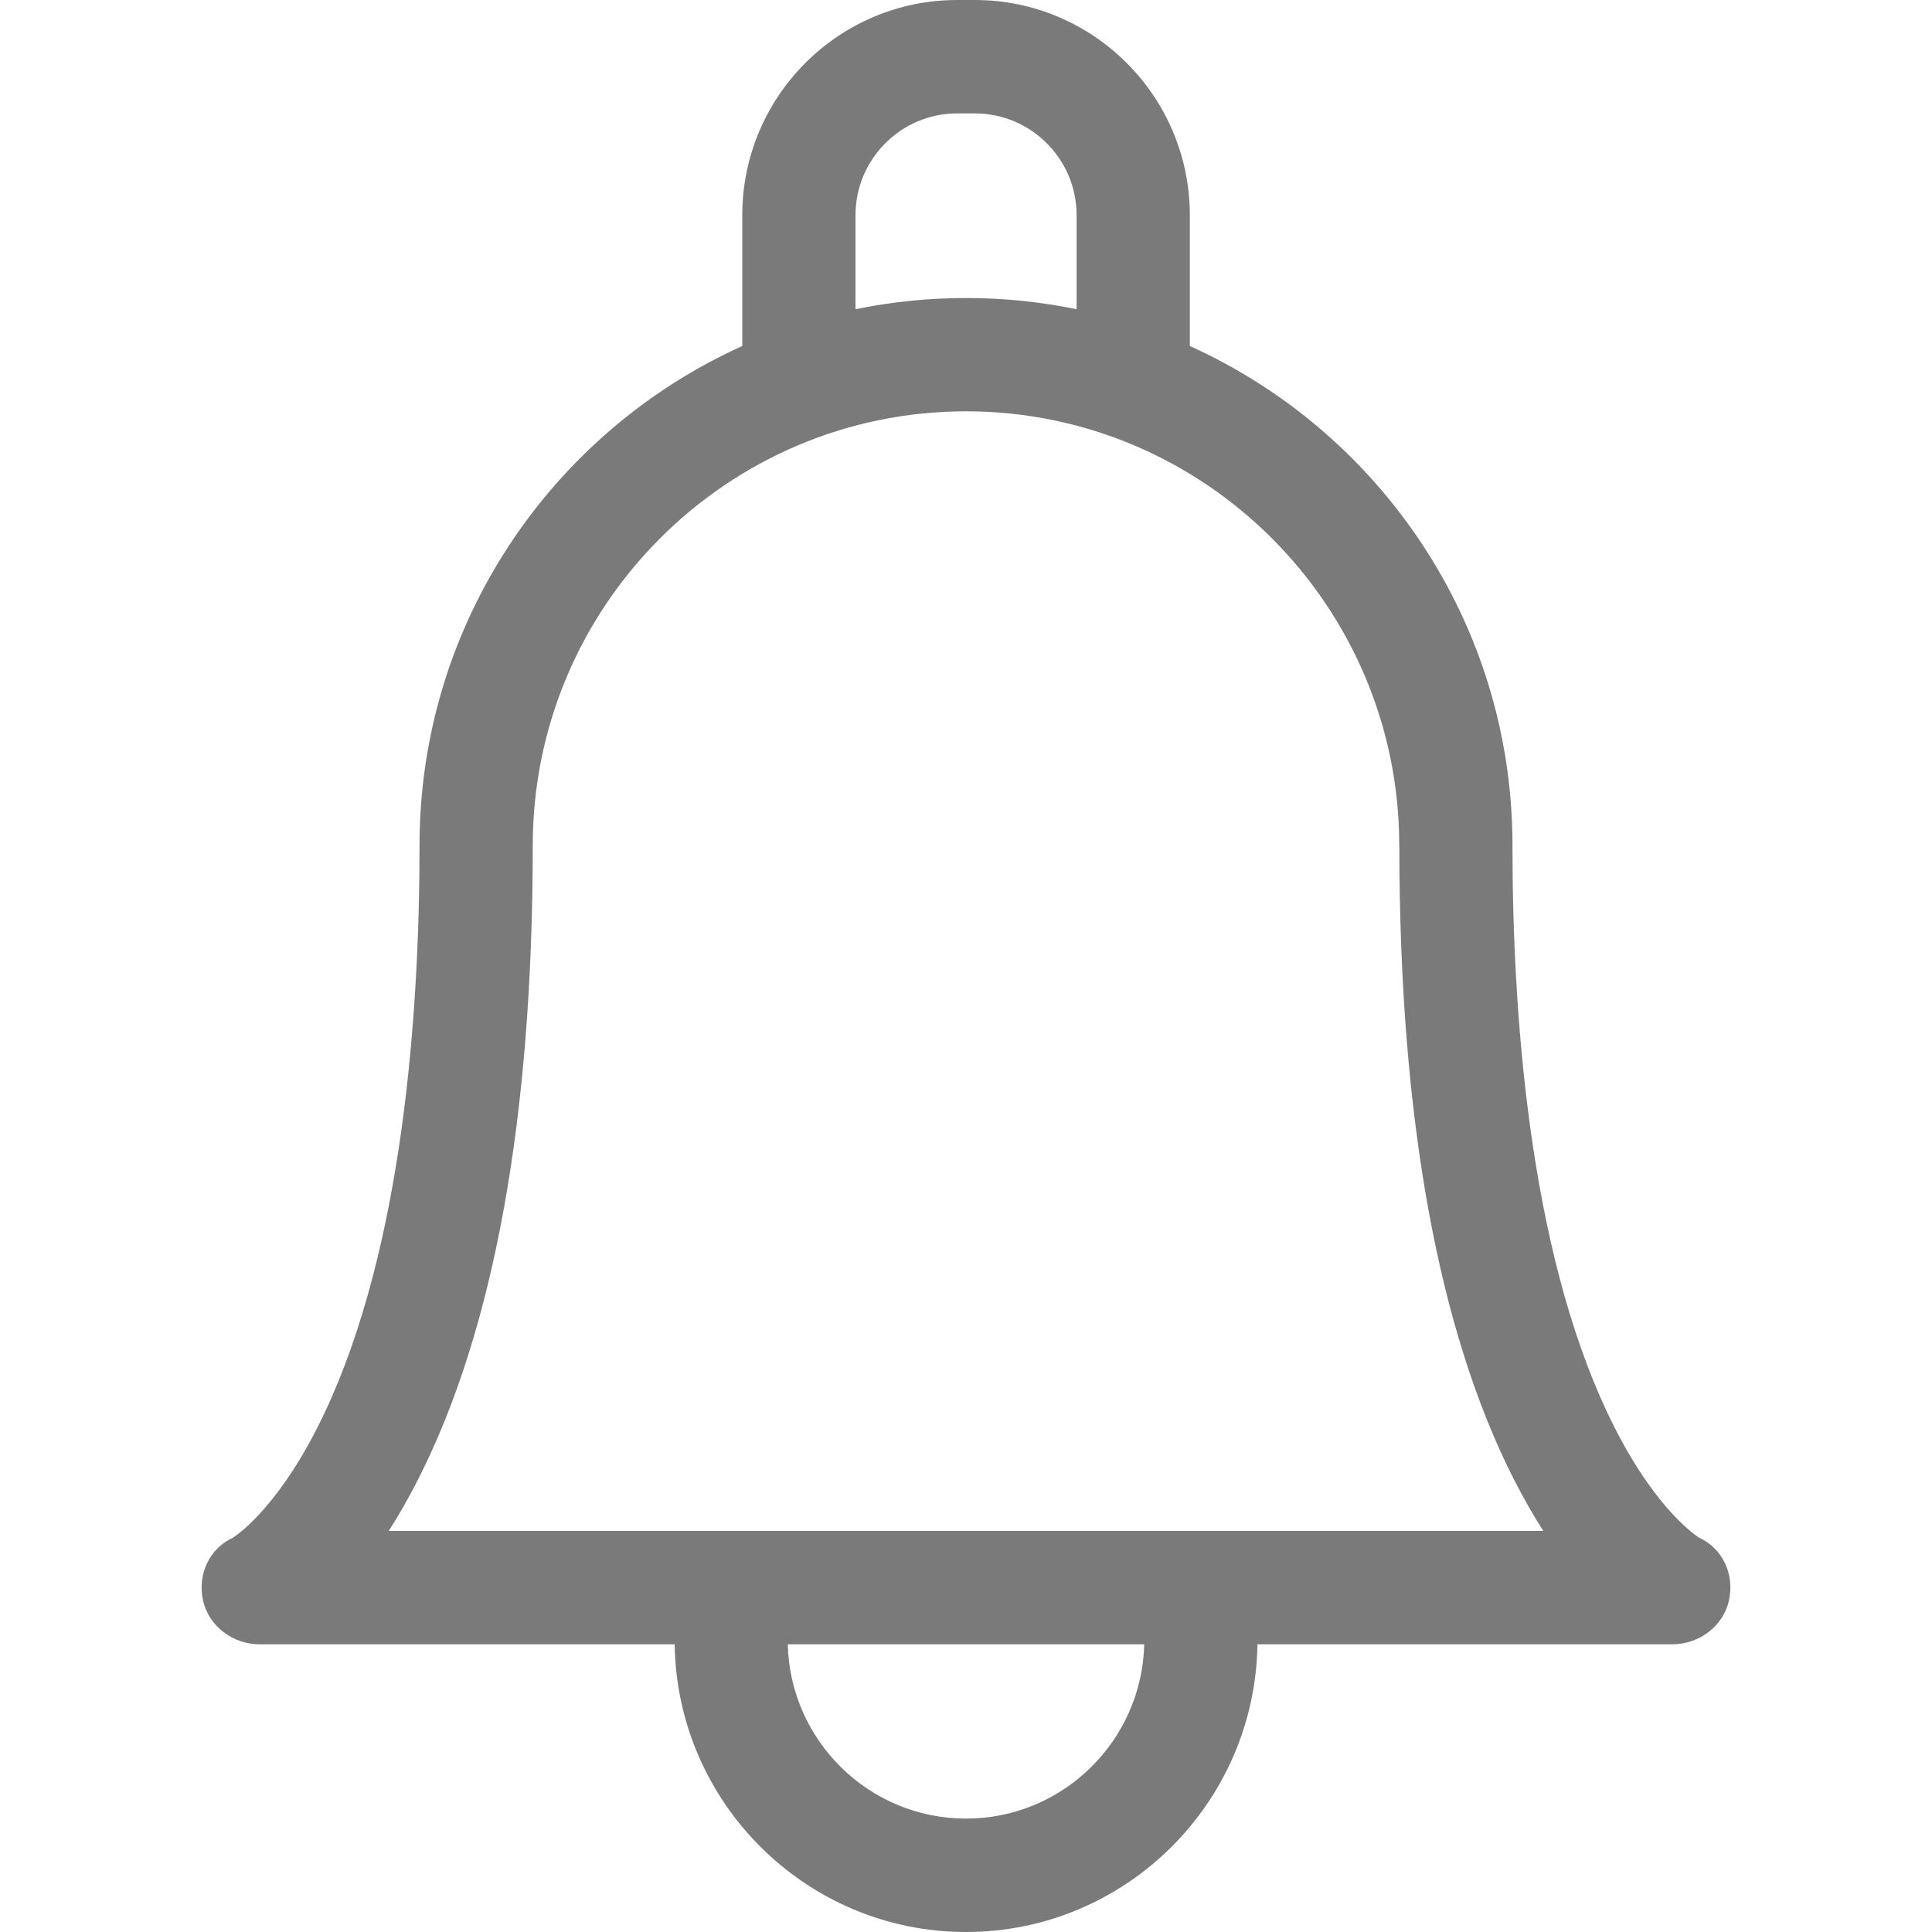 <svg width="20" height="20" viewBox="0 0 20 20" fill="none" xmlns="http://www.w3.org/2000/svg">
<g clip-path="url(#clip0)">
<path d="M17.586 15.916C17.527 15.878 17.085 15.568 16.642 14.63C15.828 12.908 15.657 10.483 15.657 8.751C15.657 8.743 15.657 8.736 15.657 8.728C15.648 6.44 14.278 4.467 12.317 3.582V2.228C12.317 0.999 11.319 0 10.092 0H9.908C8.681 0 7.684 0.999 7.684 2.228V3.582C5.716 4.47 4.343 6.453 4.343 8.751C4.343 10.483 4.172 12.908 3.358 14.63C2.915 15.568 2.473 15.878 2.414 15.916C2.166 16.031 2.044 16.296 2.101 16.564C2.159 16.835 2.412 17.022 2.689 17.022H6.984C7.008 18.668 8.351 20 10 20C11.649 20 12.993 18.668 13.017 17.022H17.311C17.588 17.022 17.841 16.835 17.899 16.564C17.956 16.296 17.834 16.031 17.586 15.916ZM8.856 2.228C8.856 1.647 9.328 1.174 9.908 1.174H10.092C10.673 1.174 11.145 1.647 11.145 2.228V3.201C10.775 3.125 10.392 3.085 10 3.085C9.608 3.085 9.225 3.125 8.856 3.201V2.228H8.856ZM10 18.826C8.997 18.826 8.179 18.021 8.155 17.022H11.845C11.821 18.021 11.003 18.826 10 18.826ZM12.36 15.848C12.359 15.848 4.024 15.848 4.024 15.848C4.126 15.69 4.229 15.511 4.331 15.309C5.117 13.761 5.515 11.554 5.515 8.751C5.515 6.274 7.527 4.258 10 4.258C12.473 4.258 14.485 6.274 14.485 8.753C14.485 8.76 14.485 8.767 14.486 8.775C14.488 11.566 14.886 13.765 15.669 15.309C15.772 15.511 15.875 15.69 15.976 15.848H12.36Z" fill="#7A7A7A"/>
</g>
<defs>
<clipPath id="clip0">
<rect width="20" height="20" fill="white"/>
</clipPath>
</defs>
</svg>
